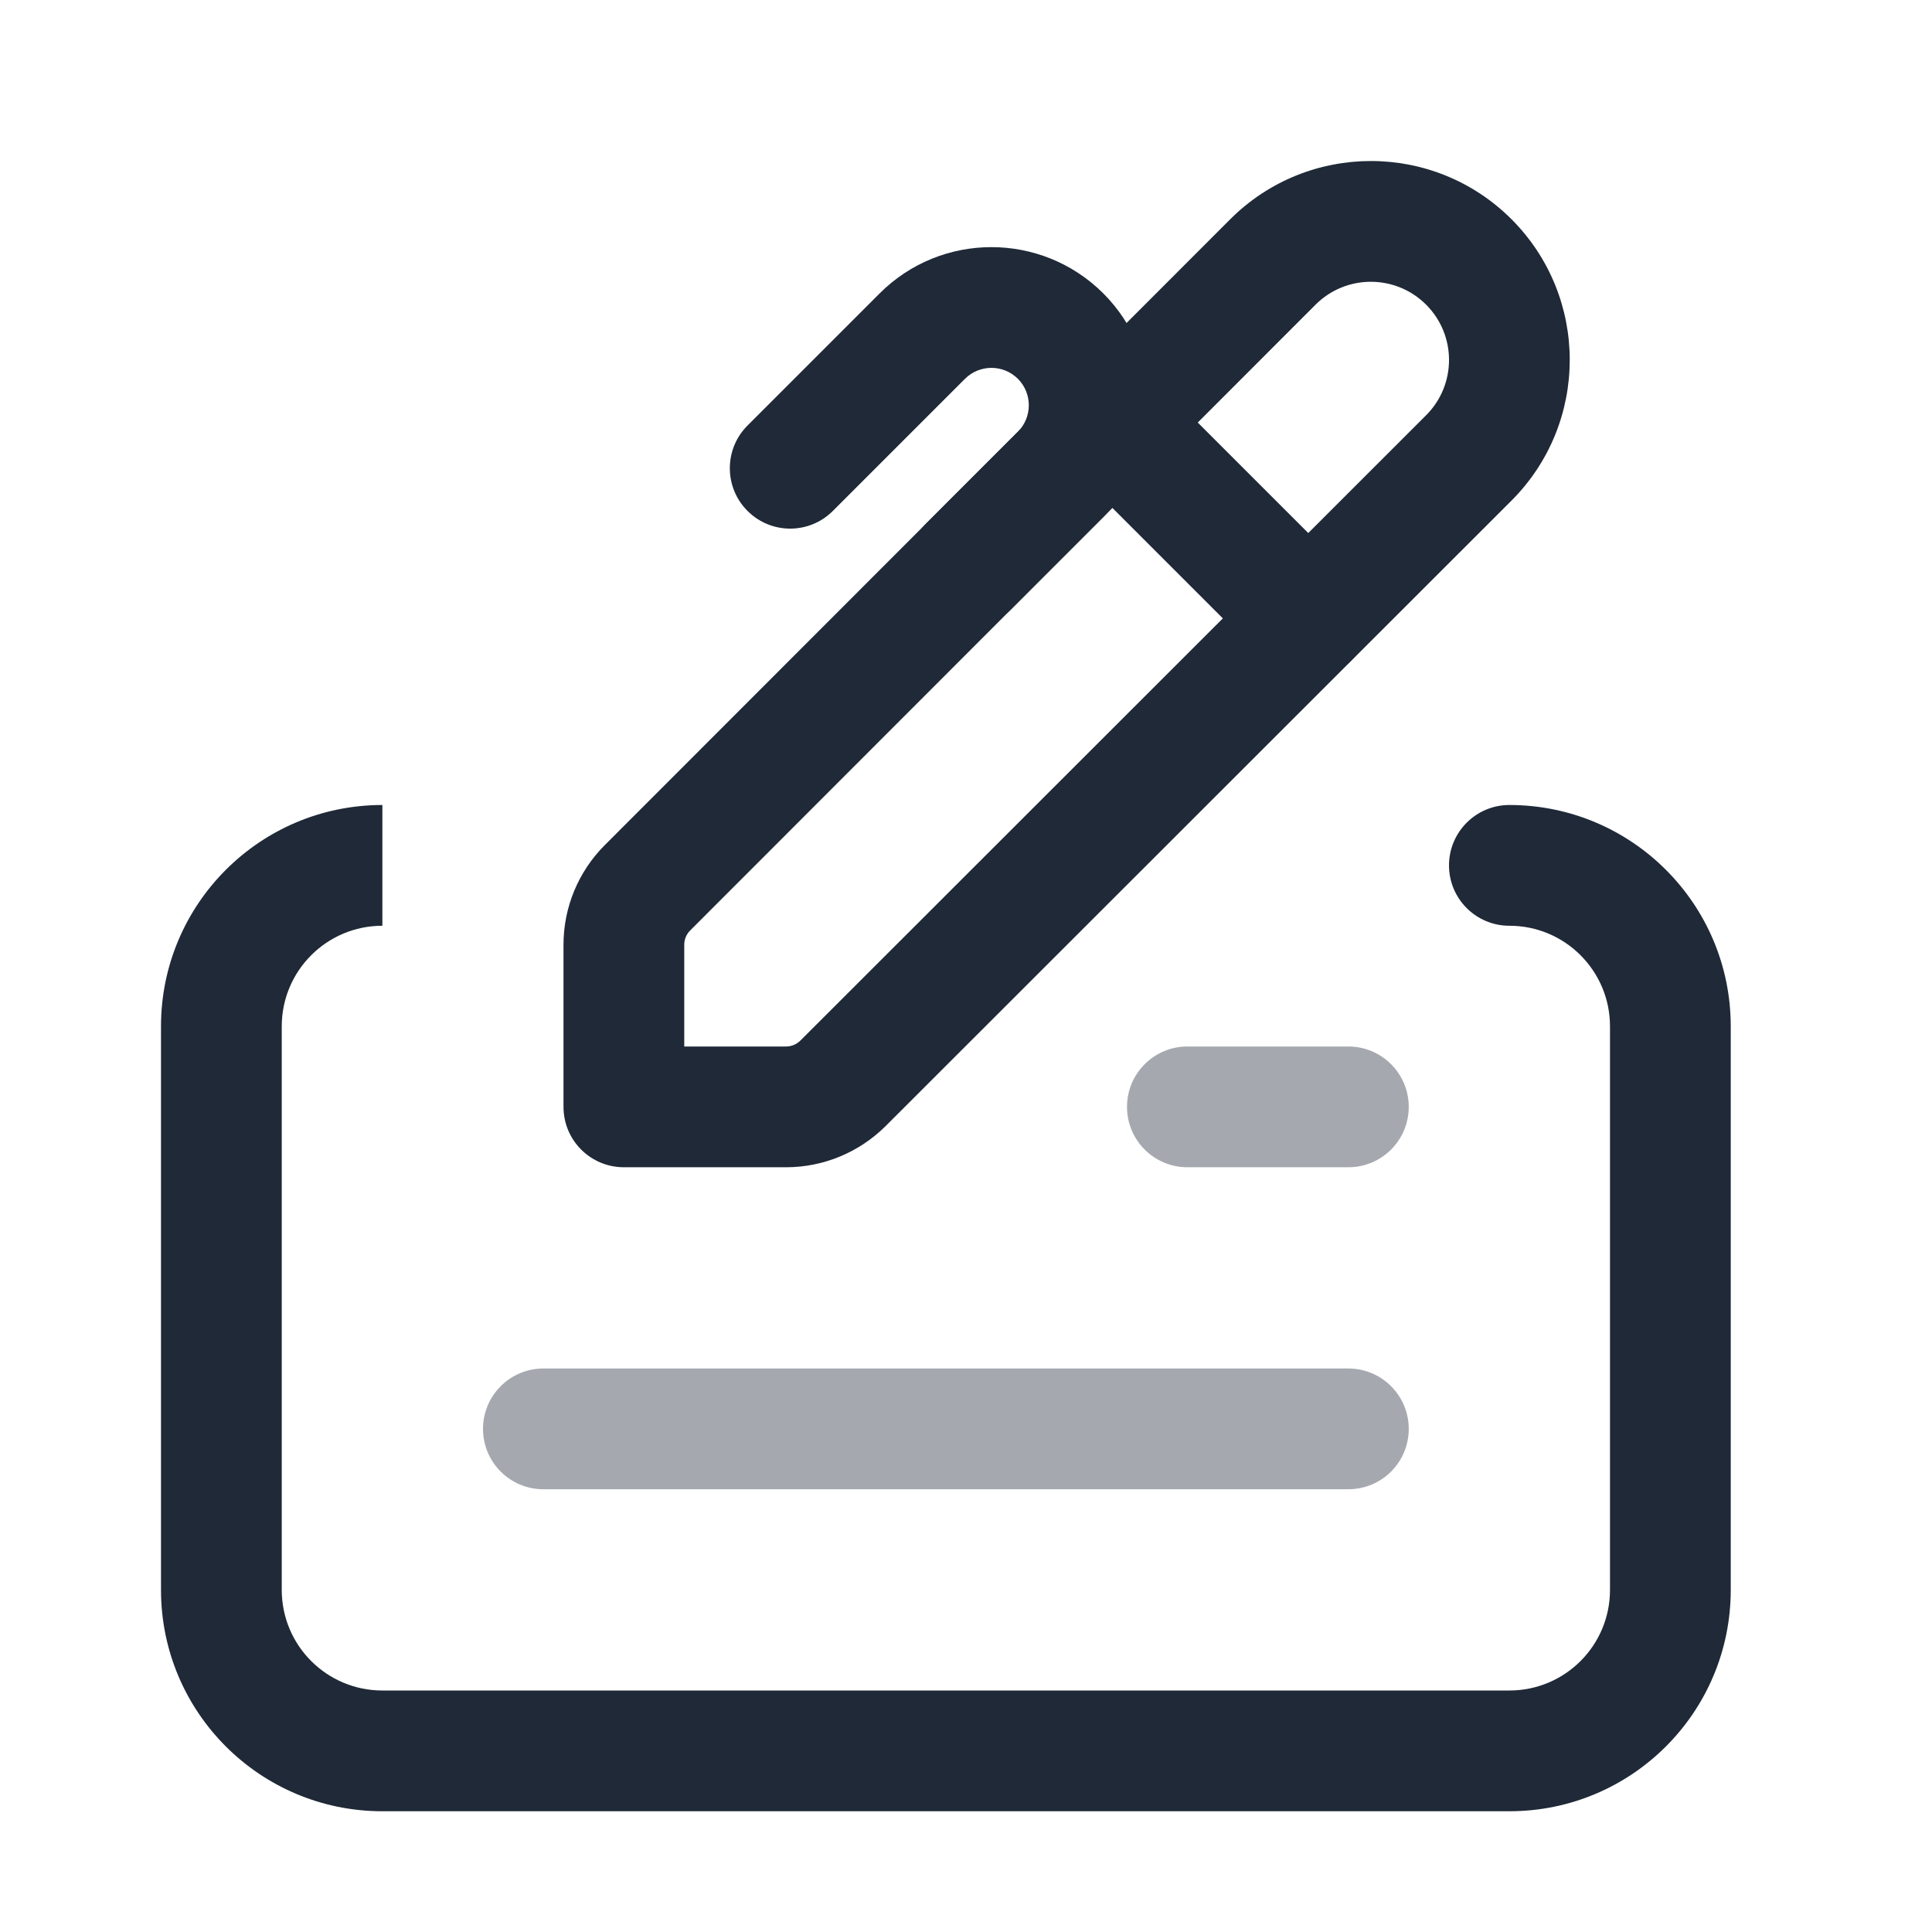 <svg width="24" height="24" viewBox="0 0 24 24" fill="none" xmlns="http://www.w3.org/2000/svg">
<path fill-rule="evenodd" clip-rule="evenodd" d="M16.342 3.785C16.342 3.785 16.342 3.785 16.342 3.785L8.573 11.559C8.526 11.606 8.5 11.669 8.5 11.735V13H9.765C9.829 13 9.894 12.975 9.943 12.926C9.943 12.926 9.943 12.926 9.943 12.926L17.716 5.158C18.095 4.779 18.095 4.164 17.716 3.785C17.337 3.406 16.722 3.405 16.342 3.785ZM18.777 2.724C17.811 1.758 16.246 1.76 15.282 2.724L7.513 10.498C7.513 10.498 7.513 10.498 7.513 10.498C7.184 10.827 7 11.272 7 11.735V13.75C7 14.165 7.336 14.5 7.75 14.5H9.765C10.231 14.5 10.674 14.314 11.001 13.989L11.002 13.988L18.776 6.219C19.741 5.254 19.741 3.689 18.777 2.724Z" fill="#1F2937"/>
<path opacity="0.4" fill-rule="evenodd" clip-rule="evenodd" d="M14 13.75C14 13.336 14.336 13 14.75 13H16.75C17.164 13 17.5 13.336 17.5 13.75C17.5 14.165 17.164 14.5 16.75 14.5H14.75C14.336 14.5 14 14.165 14 13.75Z" fill="#1F2937"/>
<path opacity="0.4" fill-rule="evenodd" clip-rule="evenodd" d="M6 17.75C6 17.336 6.336 17 6.75 17H16.75C17.164 17 17.5 17.336 17.5 17.75C17.5 18.165 17.164 18.5 16.75 18.5H6.75C6.336 18.5 6 18.165 6 17.75Z" fill="#1F2937"/>
<path fill-rule="evenodd" clip-rule="evenodd" d="M4.75 11.5C4.059 11.5 3.5 12.06 3.5 12.75V19.75C3.5 20.441 4.059 21 4.75 21H18.75C19.441 21 20 20.441 20 19.75V12.75C20 12.06 19.441 11.5 18.75 11.5C18.336 11.5 18 11.165 18 10.75C18 10.336 18.336 10 18.75 10C20.269 10 21.5 11.231 21.5 12.75V19.75C21.5 21.27 20.269 22.5 18.75 22.5H4.75C3.231 22.5 2 21.27 2 19.75V12.75C2 11.231 3.231 10 4.75 10V11.5Z" fill="#1F2937"/>
<path fill-rule="evenodd" clip-rule="evenodd" d="M13.29 4.72C13.582 4.427 14.057 4.427 14.35 4.72L16.78 7.15C17.073 7.443 17.073 7.918 16.78 8.211C16.487 8.504 16.012 8.504 15.72 8.211L13.29 5.781C12.997 5.488 12.997 5.013 13.29 4.72Z" fill="#1F2937"/>
<path fill-rule="evenodd" clip-rule="evenodd" d="M12.645 4.706C12.462 4.524 12.168 4.525 11.987 4.706L10.346 6.347C10.053 6.64 9.579 6.64 9.286 6.347C8.993 6.054 8.993 5.579 9.286 5.286L10.927 3.645C11.694 2.878 12.937 2.879 13.705 3.644C14.472 4.412 14.472 5.656 13.706 6.423L12.564 7.565C12.271 7.858 11.797 7.858 11.504 7.565C11.211 7.272 11.211 6.797 11.504 6.504L12.644 5.364C12.644 5.364 12.644 5.364 12.644 5.364C12.826 5.181 12.825 4.887 12.645 4.706Z" fill="#1F2937"/>
</svg>

